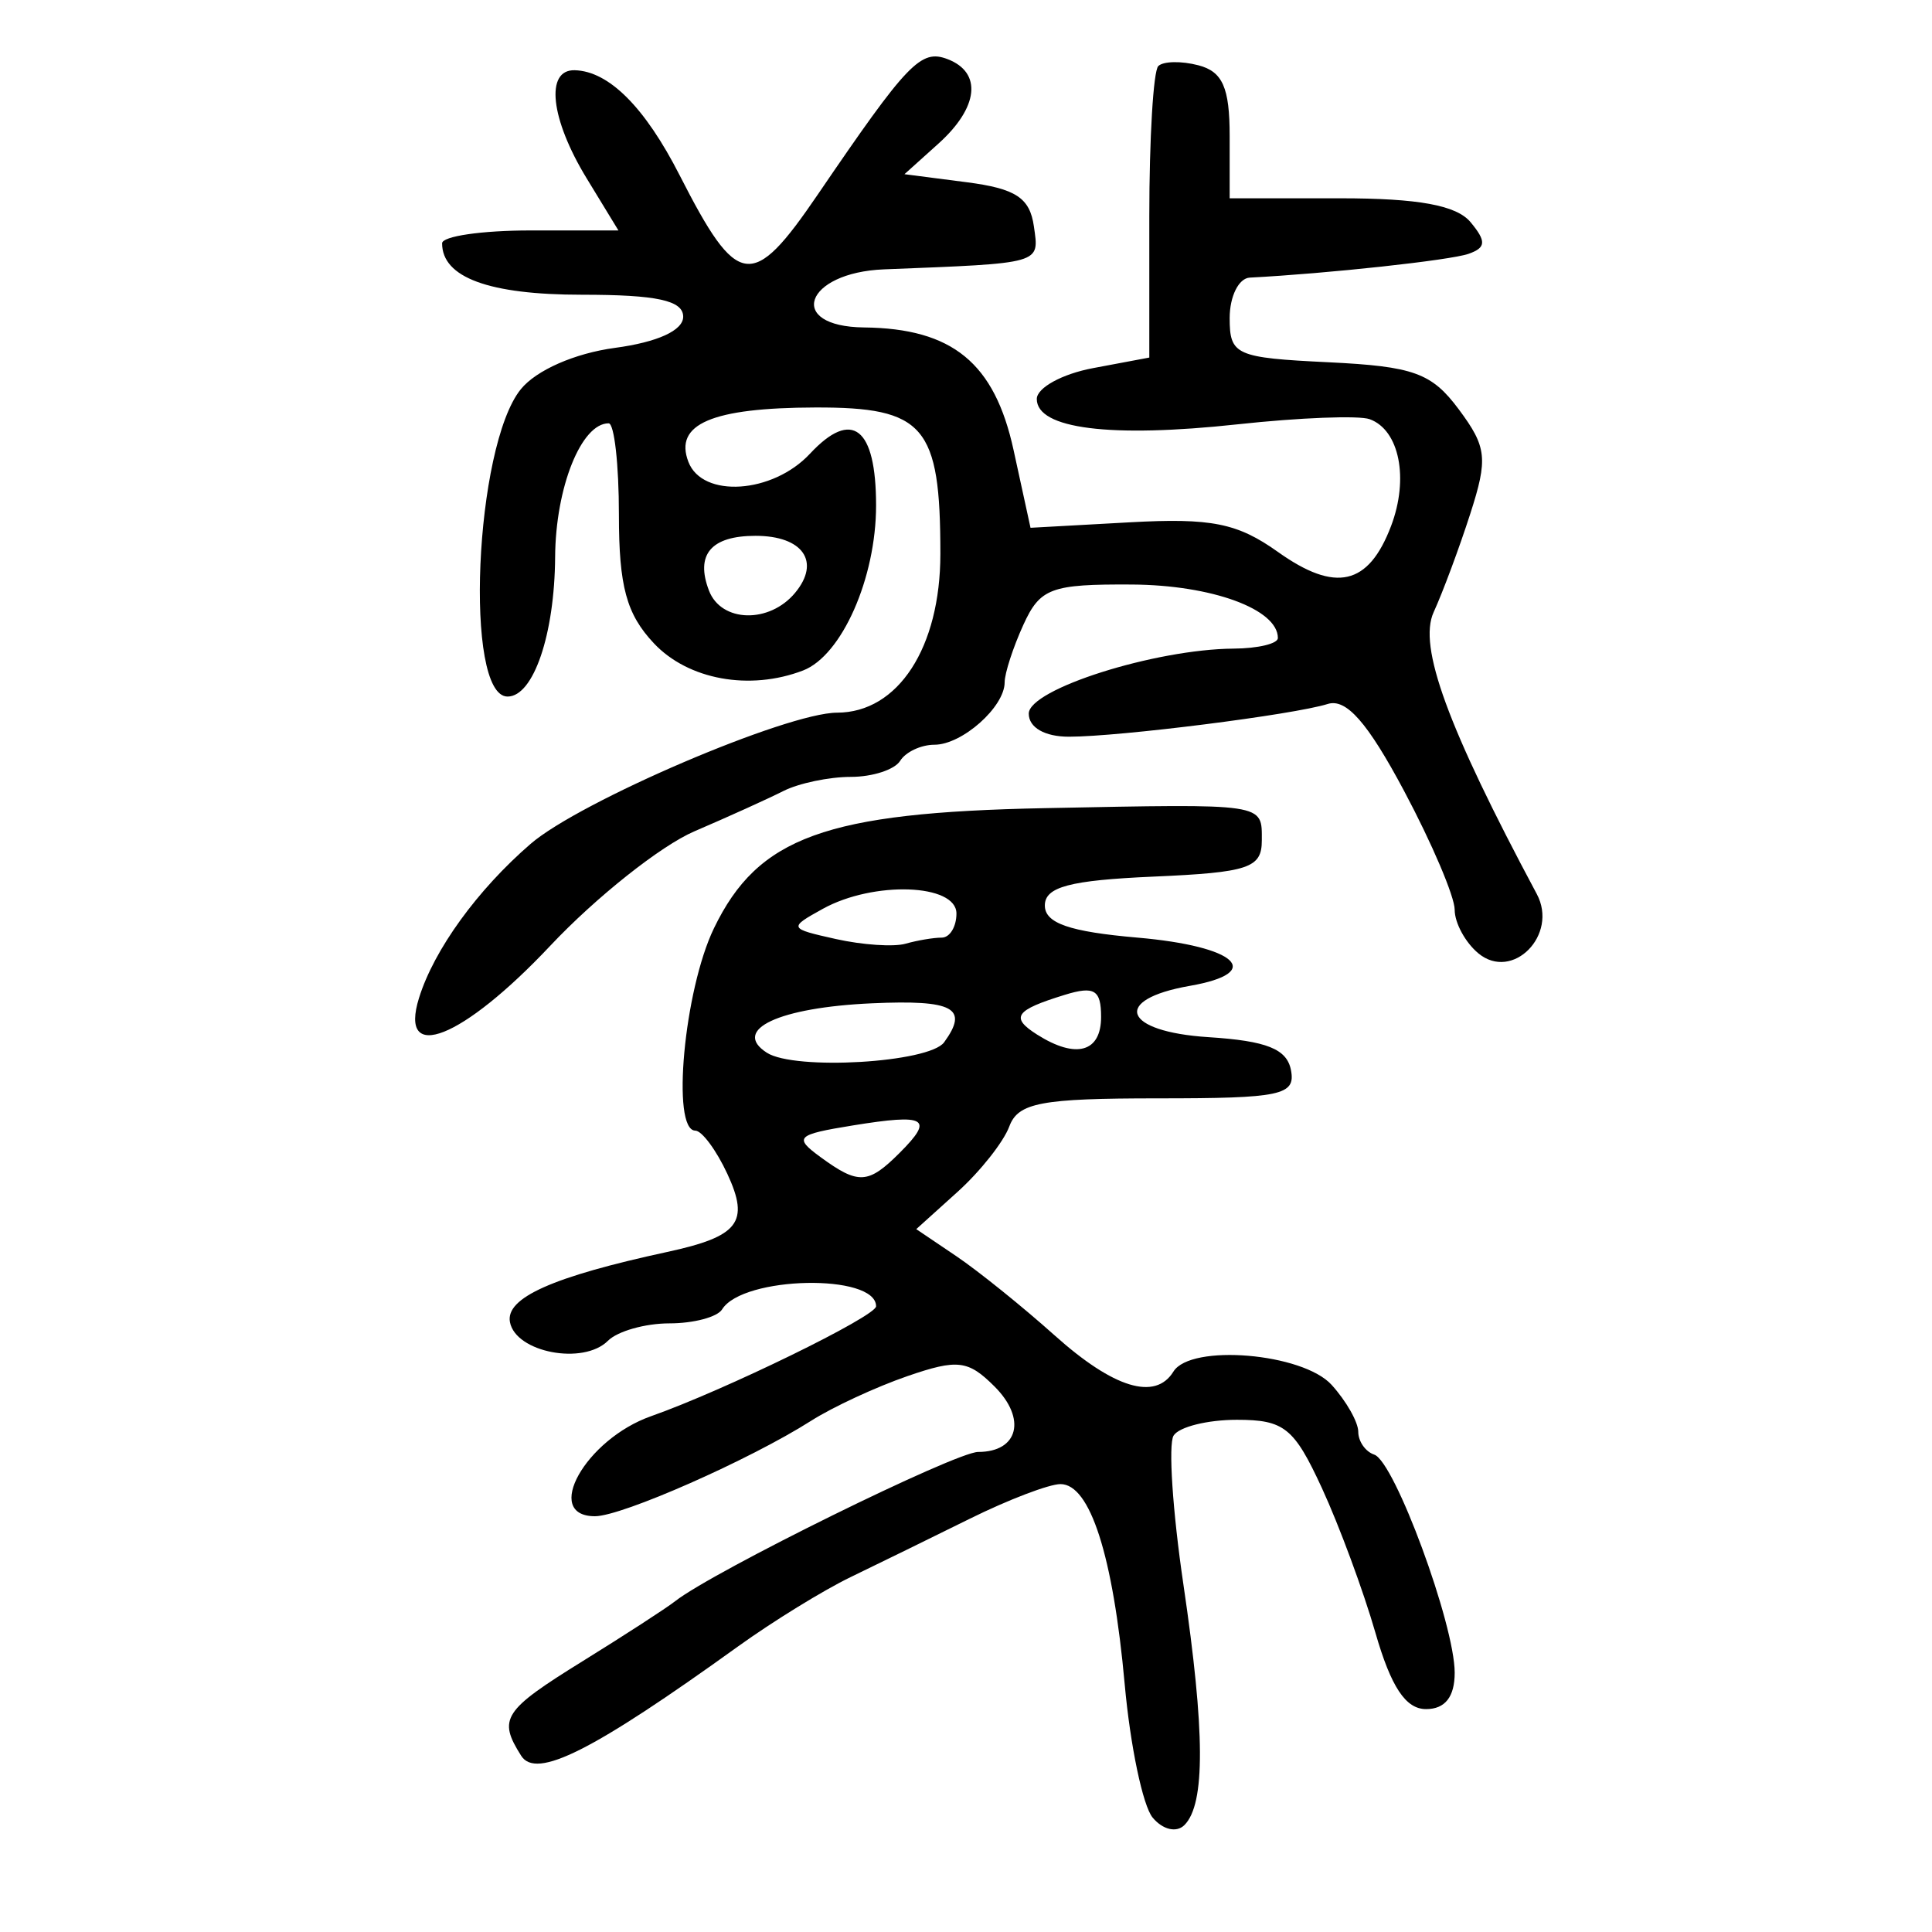 <?xml version="1.0" encoding="UTF-8" standalone="no"?>
<!-- Created with Inkscape (http://www.inkscape.org/) -->

<svg
   xmlns:dc="http://purl.org/dc/elements/1.1/"
   xmlns:cc="http://creativecommons.org/ns#"
   xmlns:rdf="http://www.w3.org/1999/02/22-rdf-syntax-ns#"
   xmlns:svg="http://www.w3.org/2000/svg"
   xmlns="http://www.w3.org/2000/svg"
   xmlns:sodipodi="http://sodipodi.sourceforge.net/DTD/sodipodi-0.dtd"
   xmlns:inkscape="http://www.inkscape.org/namespaces/inkscape"
   width="300"
   height="300"
   id="svg2"
   version="1.1"
   inkscape:version="0.48.4 r9939"
   sodipodi:docname="image-seal.svg">
  <defs
     id="defs4" />
  <sodipodi:namedview
     id="base"
     pagecolor="#ffffff"
     bordercolor="#666666"
     borderopacity="1.0"
     inkscape:pageopacity="0.0"
     inkscape:pageshadow="2"
     inkscape:zoom="1.979899"
     inkscape:cx="200.43343"
     inkscape:cy="134.48103"
     inkscape:document-units="px"
     inkscape:current-layer="layer1"
     showgrid="false"
     inkscape:window-width="1215"
     inkscape:window-height="1000"
     inkscape:window-x="65"
     inkscape:window-y="24"
     inkscape:window-maximized="1" />
  <g
     inkscape:label="Calque 1"
     inkscape:groupmode="layer"
     id="layer1"
     transform="translate(0,-752.362)">
    <path
       style="fill:#000000"
       d="m 178.98,1034.596 c -1.522,-1.834 -3.473,-11.147 -4.336,-20.696 -1.805,-19.968 -5.372,-31.088 -9.973,-31.088 -1.763,0 -8.084,2.413 -14.048,5.362 -5.963,2.949 -14.3,7.031 -18.525,9.072 -4.225,2.04 -12.087,6.88 -17.47,10.755 -22.635,16.292 -31.36,20.692 -33.701,16.994 -3.642,-5.753 -2.81,-7.031 9.563,-14.697 6.52,-4.039 12.978,-8.226 14.35,-9.304 5.875,-4.613 43.554,-23.174 47.044,-23.174 6.256,0 7.552,-5.164 2.55,-10.159 -4.107,-4.101 -5.737,-4.297 -13.517,-1.619 -4.866,1.675 -11.604,4.799 -14.974,6.943 -9.505,6.046 -29.366,14.817 -33.553,14.817 -8.175,0 -1.478,-11.946 8.708,-15.534 11.381,-4.009 34.94,-15.515 34.94,-17.065 0,-5.122 -20.704,-4.709 -23.909,0.477 -0.739,1.195 -4.422,2.173 -8.184,2.173 -3.762,0 -8.059,1.218 -9.548,2.707 -3.816,3.816 -14.314,1.816 -15.212,-2.899 -0.718,-3.774 6.614,-7.046 24.408,-10.894 11.14,-2.409 12.84,-4.612 9.351,-12.123 -1.712,-3.686 -3.954,-6.71 -4.984,-6.721 -3.753,-0.039 -1.745,-21.807 2.899,-31.417 6.851,-14.179 17.326,-17.982 51.383,-18.656 34.525,-0.683 33.692,-0.807 33.692,5.017 0,4.285 -2.047,4.967 -16.846,5.615 -12.983,0.569 -16.846,1.597 -16.846,4.482 0,2.751 3.818,4.075 14.398,4.991 15.407,1.335 19.86,5.437 8.128,7.487 -12.203,2.133 -10.405,7.118 2.873,7.968 9.065,0.58 12.195,1.833 12.822,5.135 0.738,3.885 -1.541,4.368 -20.646,4.368 -18.171,0 -21.724,0.672 -23.096,4.368 -0.891,2.402 -4.506,6.971 -8.033,10.154 l -6.412,5.786 6.217,4.197 c 3.419,2.308 10.294,7.847 15.277,12.308 9.166,8.206 15.622,10.172 18.438,5.615 2.688,-4.349 20.088,-2.885 24.571,2.068 2.272,2.51 4.13,5.786 4.13,7.279 0,1.493 1.118,3.09 2.484,3.547 3.154,1.056 12.49,26.37 12.49,33.865 0,3.756 -1.491,5.651 -4.447,5.651 -3.161,0 -5.434,-3.426 -7.862,-11.855 -1.879,-6.52 -5.617,-16.628 -8.307,-22.462 -4.324,-9.377 -5.855,-10.607 -13.204,-10.607 -4.572,0 -8.997,1.106 -9.832,2.458 -0.836,1.352 -0.15,11.741 1.524,23.086 3.376,22.885 3.424,34.125 0.161,37.388 -1.228,1.228 -3.369,0.723 -4.936,-1.165 z M 139.721,931.352 c 5.366,-5.366 4.124,-6.085 -7.305,-4.231 -8.773,1.424 -9.204,1.846 -5.007,4.915 5.893,4.309 7.403,4.226 12.313,-0.684 z m 6.884,-17.146 c 3.868,-5.323 1.474,-6.617 -11.193,-6.052 -14.486,0.646 -21.865,4.11 -16.34,7.672 4.329,2.791 25.221,1.562 27.533,-1.619 z m 24.372,-3.939 c 0,-4.198 -1.046,-4.838 -5.615,-3.434 -7.764,2.386 -8.542,3.509 -4.295,6.195 6.024,3.809 9.911,2.726 9.911,-2.761 z m -24.753,-12.31 c 1.26,0 2.292,-1.685 2.292,-3.744 0,-4.635 -12.877,-5.086 -20.754,-0.727 -5.344,2.957 -5.304,3.049 2.036,4.689 4.118,0.92 8.983,1.247 10.811,0.727 1.828,-0.52 4.355,-0.945 5.615,-0.945 z m -81.156,9.359 c 2.321,-7.475 9.064,-16.784 17.329,-23.922 7.661,-6.616 39.762,-20.356 47.59,-20.369 9.471,-0.015 16.033,-10.112 16.033,-24.667 0,-19.892 -2.459,-22.768 -19.43,-22.722 -16.053,0.043 -21.95,2.571 -19.696,8.445 2.178,5.677 13.087,4.948 18.872,-1.261 6.54,-7.02 10.271,-4.105 10.271,8.024 0,11.28 -5.33,23.324 -11.343,25.632 -8.291,3.181 -17.841,1.439 -23.163,-4.226 -4.258,-4.532 -5.427,-8.832 -5.427,-19.966 0,-7.804 -0.718,-14.19 -1.597,-14.19 -4.252,0 -8.236,9.952 -8.307,20.754 -0.079,12.027 -3.366,21.674 -7.384,21.674 -6.796,0 -5.125,-38.854 2.053,-47.718 2.398,-2.961 8.379,-5.587 14.636,-6.427 6.598,-0.885 10.581,-2.705 10.581,-4.834 0,-2.528 -4.083,-3.415 -15.723,-3.415 -14.432,0 -21.713,-2.678 -21.713,-7.986 0,-1.098 6.16,-1.997 13.69,-1.997 l 13.69,0 -4.945,-8.111 c -5.617,-9.213 -6.461,-16.884 -1.844,-16.767 5.304,0.135 10.903,5.741 16.299,16.318 8.996,17.634 11.246,17.95 21.426,3.011 14.007,-20.554 16.014,-22.647 20.181,-21.048 5.4,2.072 4.812,7.499 -1.419,13.107 l -5.283,4.754 9.65,1.248 c 7.642,0.988 9.816,2.417 10.448,6.863 0.833,5.869 1.455,5.691 -23.259,6.666 -12.359,0.488 -15.264,8.888 -3.12,9.021 13.732,0.15 20.274,5.512 23.222,19.034 l 2.632,12.075 15.385,-0.849 c 12.682,-0.7 16.729,0.108 23.038,4.601 8.947,6.371 14.055,5.202 17.56,-4.017 2.806,-7.381 1.301,-14.916 -3.316,-16.597 -1.664,-0.606 -10.886,-0.248 -20.495,0.794 -19.778,2.146 -31.197,0.707 -31.197,-3.932 0,-1.735 3.931,-3.891 8.735,-4.793 l 8.735,-1.639 0,-21.933 c 0,-12.063 0.627,-22.559 1.392,-23.325 0.766,-0.766 3.573,-0.822 6.239,-0.125 3.749,0.98 4.847,3.463 4.847,10.959 l 0,9.692 17.165,0 c 12.152,0 18.065,1.085 20.247,3.714 2.467,2.972 2.403,3.953 -0.318,4.911 -2.829,0.995 -21.91,3.069 -33.973,3.693 -1.716,0.089 -3.12,2.915 -3.12,6.281 0,5.752 0.923,6.165 15.343,6.863 13.22,0.64 16.02,1.652 20.234,7.312 4.355,5.85 4.55,7.627 1.781,16.222 -1.71,5.309 -4.268,12.182 -5.683,15.272 -2.435,5.316 2.135,17.803 16.016,43.768 3.392,6.344 -3.771,13.608 -9.077,9.205 -2.021,-1.677 -3.674,-4.72 -3.674,-6.762 0,-2.042 -3.538,-10.35 -7.861,-18.462 -5.661,-10.622 -8.979,-14.398 -11.855,-13.493 -5.294,1.666 -32.302,5.082 -40.182,5.082 -3.756,0 -6.239,-1.425 -6.239,-3.581 0,-3.797 19.585,-10.012 31.821,-10.098 3.775,-0.026 6.863,-0.767 6.863,-1.645 0,-4.48 -10.258,-8.236 -22.685,-8.307 -12.563,-0.071 -14.238,0.553 -16.846,6.277 -1.593,3.496 -2.896,7.507 -2.896,8.913 0,3.821 -6.604,9.687 -10.905,9.687 -2.076,0 -4.469,1.123 -5.317,2.496 -0.848,1.373 -4.299,2.496 -7.668,2.496 -3.369,0 -8.076,0.986 -10.46,2.191 -2.384,1.205 -8.603,4.022 -13.822,6.261 -5.219,2.238 -15.294,10.237 -22.389,17.775 -13.616,14.465 -23.582,18.422 -20.374,8.09 z m 58.4,-62.908 c 4.002,-4.823 1.206,-8.844 -6.149,-8.844 -6.909,0 -9.378,2.907 -7.228,8.51 1.905,4.965 9.379,5.152 13.377,0.335 z"
       id="path3143"
       inkscape:connector-curvature="0" />
  </g>
</svg>
